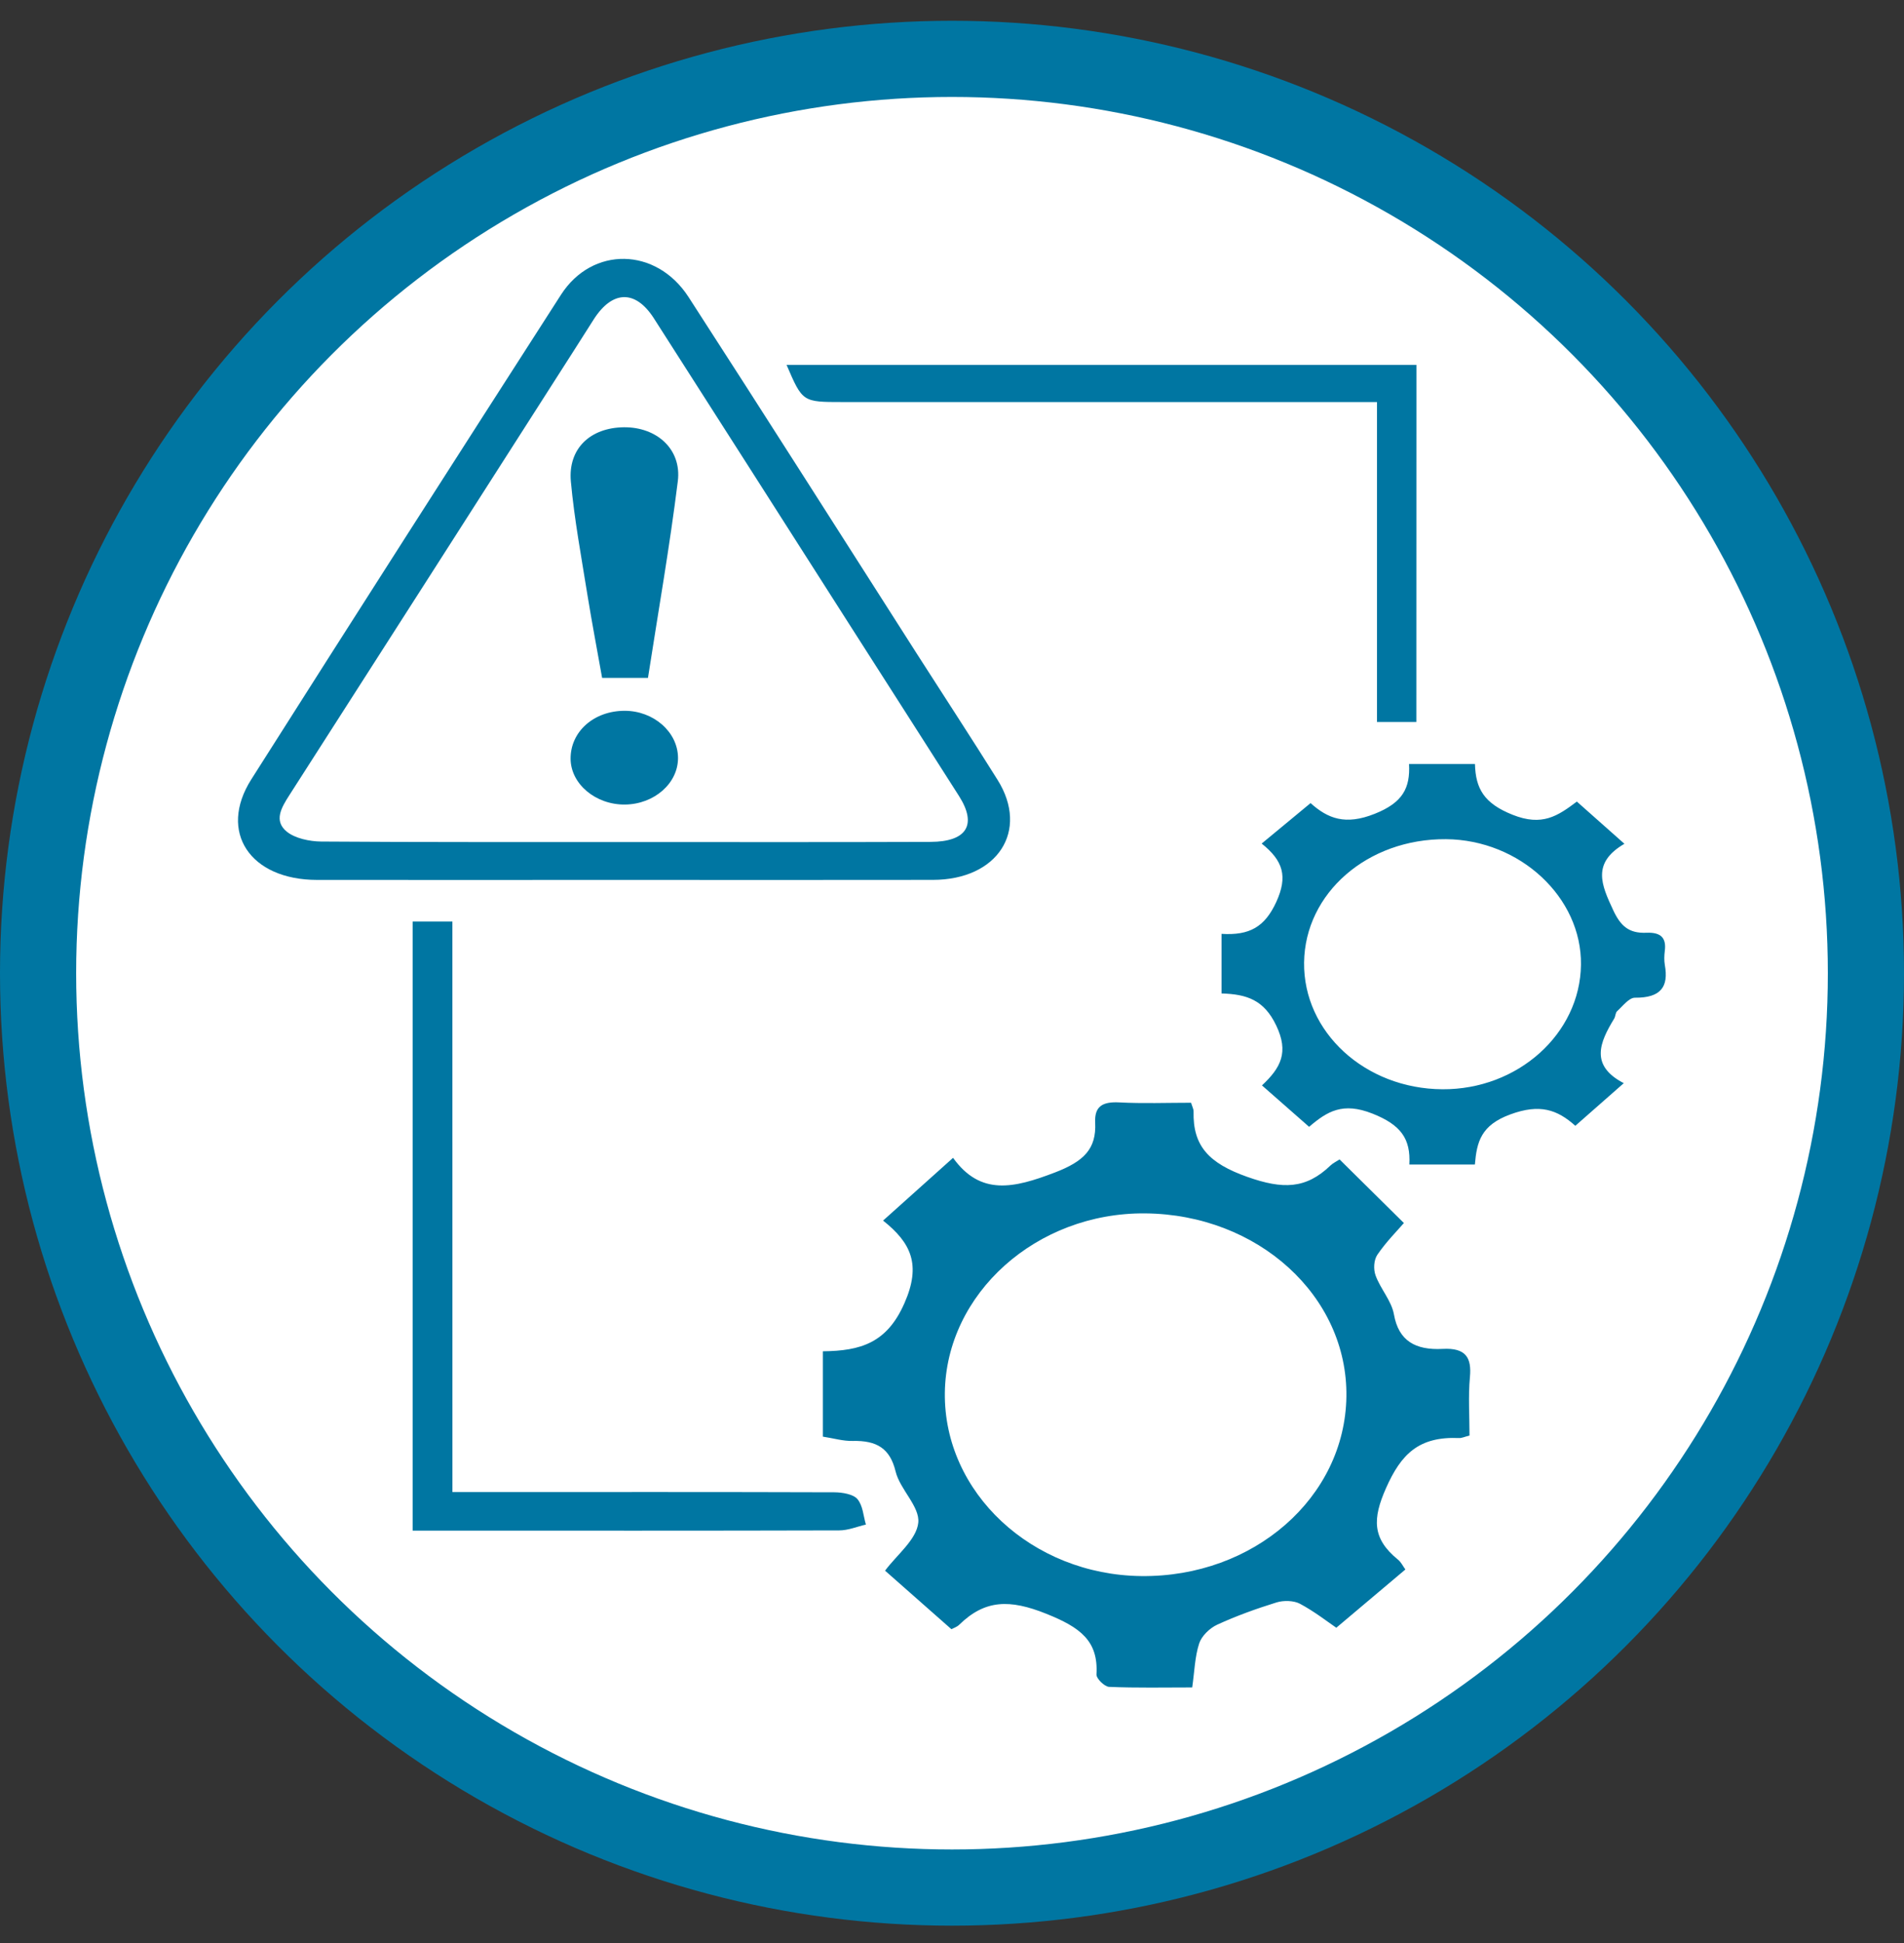 <svg width="50" height="51" viewBox="0 0 50 51" fill="none" xmlns="http://www.w3.org/2000/svg">
<rect x="0" y="0" width="50" height="51" fill="#333333" stroke="none"/>
<circle cx="25" cy="25.545" r="24" fill="white" stroke="#0076A2" stroke-width="2"/>
<path d="M23.19 32.038C23.826 31.468 24.391 30.962 25.028 30.391C25.748 31.393 26.623 31.189 27.701 30.776C28.461 30.485 28.794 30.158 28.76 29.468C28.74 29.056 28.932 28.912 29.39 28.936C30.013 28.969 30.638 28.945 31.278 28.945C31.309 29.047 31.345 29.111 31.344 29.175C31.322 30.083 31.747 30.534 32.755 30.891C33.689 31.221 34.294 31.212 34.941 30.59C35.006 30.528 35.097 30.486 35.178 30.433C35.723 30.971 36.26 31.502 36.867 32.102C36.699 32.298 36.4 32.597 36.17 32.935C36.075 33.076 36.064 33.317 36.124 33.48C36.252 33.83 36.542 34.146 36.605 34.498C36.728 35.199 37.174 35.443 37.884 35.406C38.497 35.373 38.648 35.639 38.601 36.144C38.554 36.651 38.59 37.162 38.59 37.68C38.461 37.713 38.388 37.749 38.317 37.746C37.259 37.7 36.793 38.166 36.396 39.064C36.043 39.863 36.03 40.383 36.71 40.936C36.795 41.004 36.842 41.109 36.906 41.196C36.316 41.693 35.735 42.183 35.092 42.725C34.853 42.562 34.515 42.297 34.136 42.095C33.977 42.01 33.709 42.004 33.528 42.059C32.993 42.225 32.463 42.415 31.962 42.646C31.761 42.739 31.553 42.946 31.491 43.137C31.377 43.487 31.369 43.866 31.308 44.292C30.567 44.292 29.846 44.308 29.126 44.277C29.005 44.272 28.788 44.059 28.794 43.95C28.846 43.066 28.365 42.714 27.473 42.357C26.517 41.975 25.868 41.984 25.189 42.647C25.127 42.708 25.028 42.739 24.984 42.763C24.391 42.239 23.821 41.737 23.242 41.227C23.548 40.815 24.066 40.414 24.114 39.971C24.161 39.546 23.633 39.095 23.519 38.623C23.373 38.021 23.029 37.807 22.391 37.822C22.143 37.828 21.892 37.753 21.609 37.709C21.609 36.982 21.609 36.263 21.609 35.469C22.602 35.458 23.291 35.251 23.749 34.21C24.201 33.191 23.92 32.619 23.19 32.038ZM30.073 31.849C27.218 31.823 24.843 33.952 24.812 36.561C24.782 39.176 27.098 41.336 29.968 41.369C32.922 41.403 35.32 39.306 35.357 36.657C35.393 34.02 33.037 31.875 30.073 31.849Z" fill="#0076A2"/>
<path d="M16.384 23.096C13.698 23.096 11.01 23.099 8.324 23.096C6.568 23.094 5.724 21.837 6.598 20.459C9.294 16.209 12.01 11.971 14.732 7.736C15.554 6.458 17.232 6.485 18.081 7.796C20.096 10.91 22.082 14.04 24.08 17.164C24.785 18.266 25.503 19.361 26.196 20.469C27.034 21.805 26.2 23.093 24.5 23.095C21.796 23.1 19.09 23.096 16.384 23.096ZM16.375 22.102C19.062 22.102 21.749 22.108 24.435 22.098C25.392 22.095 25.663 21.646 25.184 20.894C24.237 19.407 23.285 17.924 22.336 16.438C20.614 13.743 18.896 11.046 17.169 8.352C16.687 7.602 16.082 7.618 15.593 8.381C15.416 8.656 15.242 8.933 15.066 9.209C12.579 13.097 10.092 16.985 7.599 20.871C7.393 21.193 7.179 21.544 7.533 21.831C7.748 22.005 8.128 22.086 8.434 22.089C11.081 22.108 13.728 22.101 16.375 22.102Z" fill="#0076A2"/>
<path d="M41.409 21.04C41.828 21.412 42.214 21.754 42.658 22.148C41.792 22.653 42.056 23.229 42.362 23.887C42.554 24.299 42.769 24.503 43.235 24.483C43.629 24.466 43.762 24.629 43.718 24.963C43.703 25.085 43.699 25.212 43.72 25.333C43.82 25.893 43.624 26.194 42.934 26.188C42.779 26.187 42.614 26.408 42.468 26.54C42.419 26.585 42.426 26.676 42.389 26.737C42.012 27.356 41.742 27.965 42.641 28.431C42.18 28.837 41.792 29.178 41.369 29.55C40.892 29.122 40.433 28.967 39.662 29.251C38.892 29.533 38.781 29.971 38.731 30.567C38.147 30.567 37.607 30.567 37.01 30.567C37.048 29.891 36.789 29.525 36.039 29.229C35.263 28.923 34.855 29.168 34.378 29.577C33.958 29.207 33.569 28.866 33.14 28.49C33.641 28.022 33.847 27.616 33.515 26.919C33.195 26.247 32.745 26.096 32.078 26.076C32.078 25.542 32.078 25.055 32.078 24.512C32.81 24.557 33.213 24.335 33.517 23.672C33.82 23.007 33.7 22.595 33.132 22.142C33.573 21.777 33.971 21.448 34.416 21.08C34.871 21.488 35.331 21.667 36.1 21.361C36.835 21.069 37.036 20.688 37.002 20.053C37.608 20.053 38.147 20.053 38.733 20.053C38.75 20.701 38.972 21.088 39.721 21.386C40.498 21.696 40.905 21.419 41.409 21.04ZM41.517 25.323C41.54 23.555 39.914 22.043 37.974 22.027C35.914 22.011 34.269 23.44 34.246 25.264C34.224 27.091 35.848 28.579 37.878 28.591C39.858 28.604 41.495 27.135 41.517 25.323Z" fill="#0076A2"/>
<path d="M11.881 39.164C12.258 39.164 12.526 39.164 12.796 39.164C15.834 39.164 18.872 39.16 21.909 39.17C22.119 39.171 22.408 39.22 22.515 39.347C22.662 39.52 22.671 39.789 22.739 40.017C22.506 40.071 22.273 40.17 22.04 40.17C18.532 40.18 15.023 40.176 11.515 40.176C11.302 40.176 11.089 40.176 10.836 40.176C10.836 34.827 10.836 29.517 10.836 24.188C11.19 24.188 11.501 24.188 11.88 24.188C11.881 29.151 11.881 34.108 11.881 39.164Z" fill="#0076A2"/>
<path d="M37.194 18.95C36.844 18.95 36.553 18.95 36.16 18.95C36.16 16.157 36.16 13.378 36.16 10.553C35.826 10.553 35.593 10.553 35.361 10.553C30.948 10.553 26.535 10.553 22.123 10.553C21.075 10.553 21.075 10.554 20.656 9.578C26.166 9.578 31.657 9.578 37.196 9.578C37.194 12.691 37.194 15.792 37.194 18.95Z" fill="#0076A2"/>
<path d="M17.016 17.794C16.563 17.794 16.233 17.794 15.812 17.794C15.684 17.072 15.545 16.35 15.428 15.626C15.269 14.631 15.083 13.638 14.991 12.638C14.913 11.773 15.504 11.223 16.387 11.215C17.248 11.208 17.904 11.793 17.8 12.629C17.587 14.343 17.287 16.048 17.016 17.794Z" fill="#0076A2"/>
<path d="M17.805 19.887C17.812 20.556 17.183 21.11 16.411 21.118C15.64 21.125 14.989 20.577 14.984 19.918C14.979 19.204 15.595 18.657 16.404 18.657C17.164 18.657 17.798 19.212 17.805 19.887Z" fill="#0076A2"/>
</svg>

